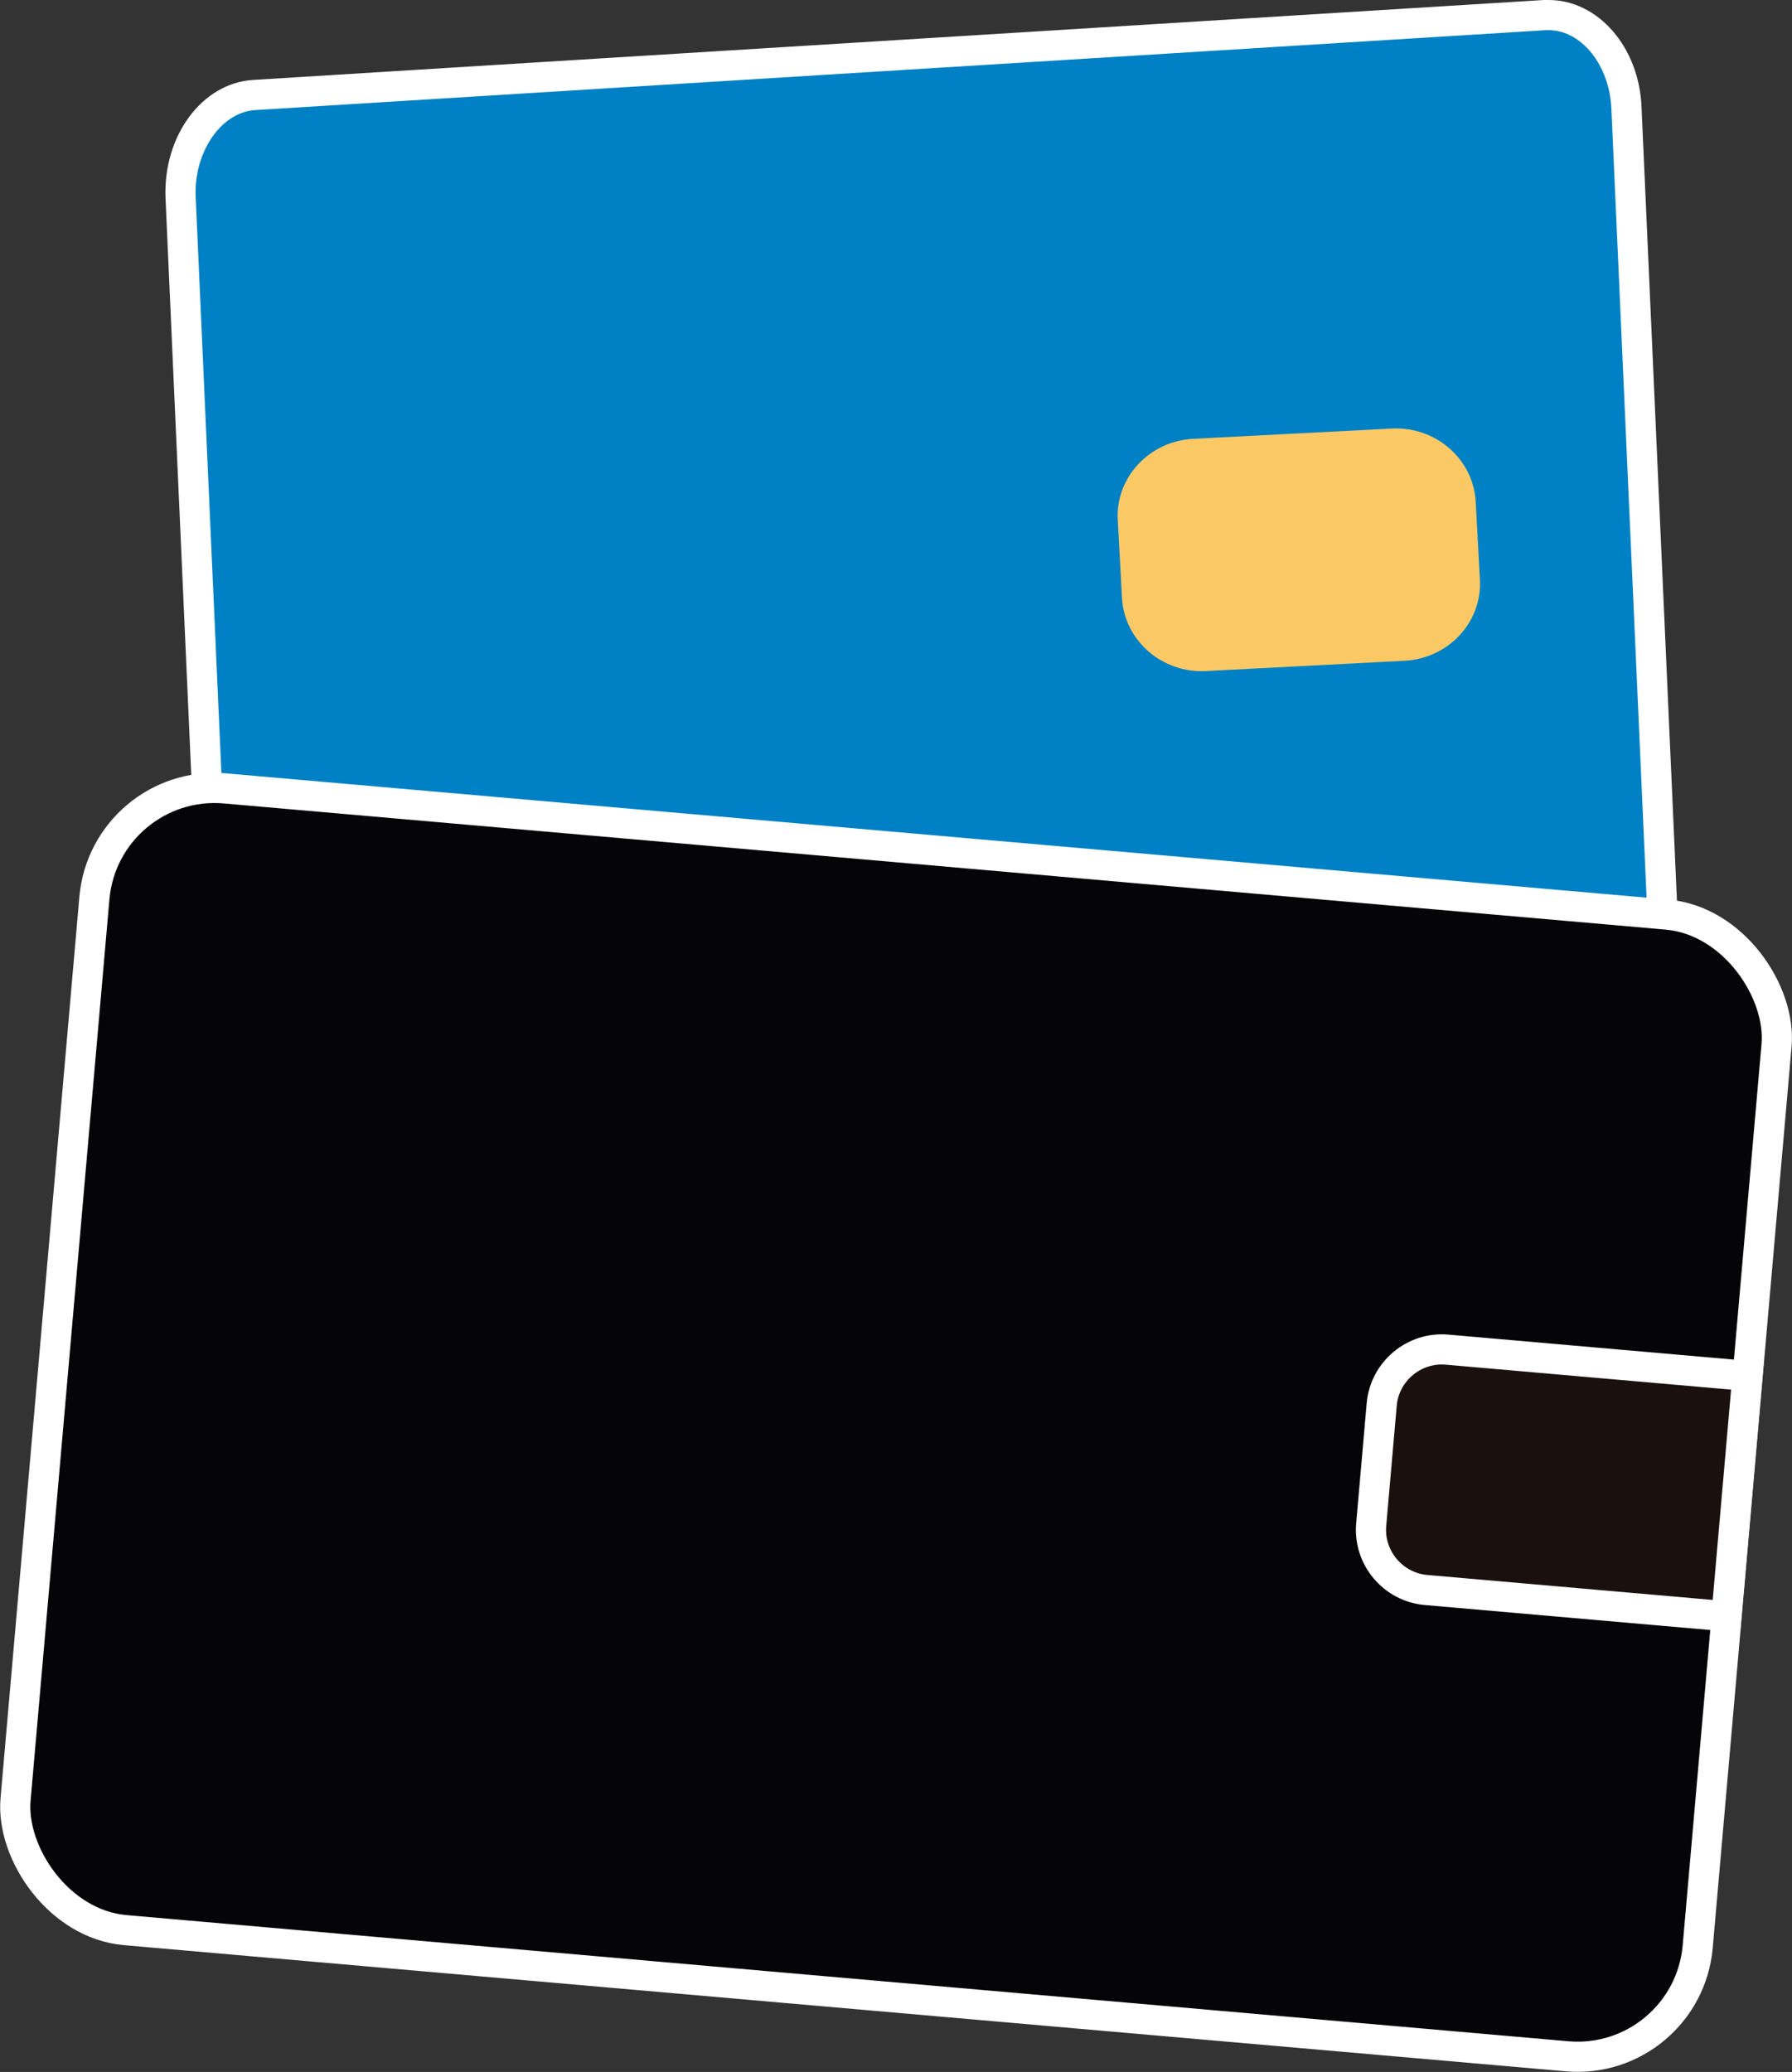 <?xml version="1.0" encoding="UTF-8"?>
<svg id="Layer_2" xmlns="http://www.w3.org/2000/svg" viewBox="0 0 59.43 68.7"><rect x="0" y="0" width="59.43" height="68.7" fill="#333333" stroke="none"/><defs><style>.cls-1{fill:#0081c5;}.cls-2{fill:#fff;}.cls-3{fill:#fac965;}.cls-4{fill:#050407;}.cls-4,.cls-5{stroke:#fff;stroke-miterlimit:10;}.cls-5{fill:#1a110f;}</style></defs><g id="Layer_1-2"><g><g><path class="cls-1" d="M9.84,37.86c-1.37,0-2.51-1.35-2.58-3.08L5.99,6.56c-.08-1.79,1.01-3.32,2.44-3.41L51.23,.5h.13c1.37,0,2.51,1.35,2.58,3.07l1.26,28.23c.08,1.79-1.01,3.32-2.44,3.41l-42.8,2.65h-.13Z"/><path class="cls-2" d="M51.36,1c1.09,0,2.02,1.17,2.08,2.6l1.26,28.23c.07,1.49-.84,2.82-1.97,2.89l-42.8,2.65s-.07,0-.1,0c-1.09,0-2.02-1.17-2.08-2.6L6.49,6.54c-.07-1.49,.84-2.82,1.97-2.89L51.27,1s.07,0,.1,0M51.36,0c-.05,0-.11,0-.16,0L8.4,2.65c-1.7,.1-3,1.86-2.91,3.93l1.26,28.23c.09,2,1.45,3.55,3.08,3.55,.05,0,.11,0,.16,0l42.8-2.65c1.7-.11,3-1.86,2.91-3.93l-1.26-28.23C54.36,1.55,52.99,0,51.36,0h0Z"/></g><path class="cls-3" d="M46.57,21.91l-6.57,.34c-1.46,.08-2.71-1.01-2.79-2.42l-.14-2.59c-.08-1.41,1.05-2.62,2.51-2.69l6.57-.34c1.46-.08,2.71,1.01,2.79,2.42l.14,2.59c.08,1.41-1.05,2.62-2.51,2.69Z"/><rect class="cls-4" x="1.72" y="28.16" width="56" height="38" rx="4" ry="4" transform="translate(4.22 -2.41) rotate(5)"/><path class="cls-5" d="M47.63,45.08h10v8h-10c-1.1,0-2-.9-2-2v-4c0-1.1,.9-2,2-2Z" transform="translate(4.47 -4.31) rotate(5)"/></g></g></svg>